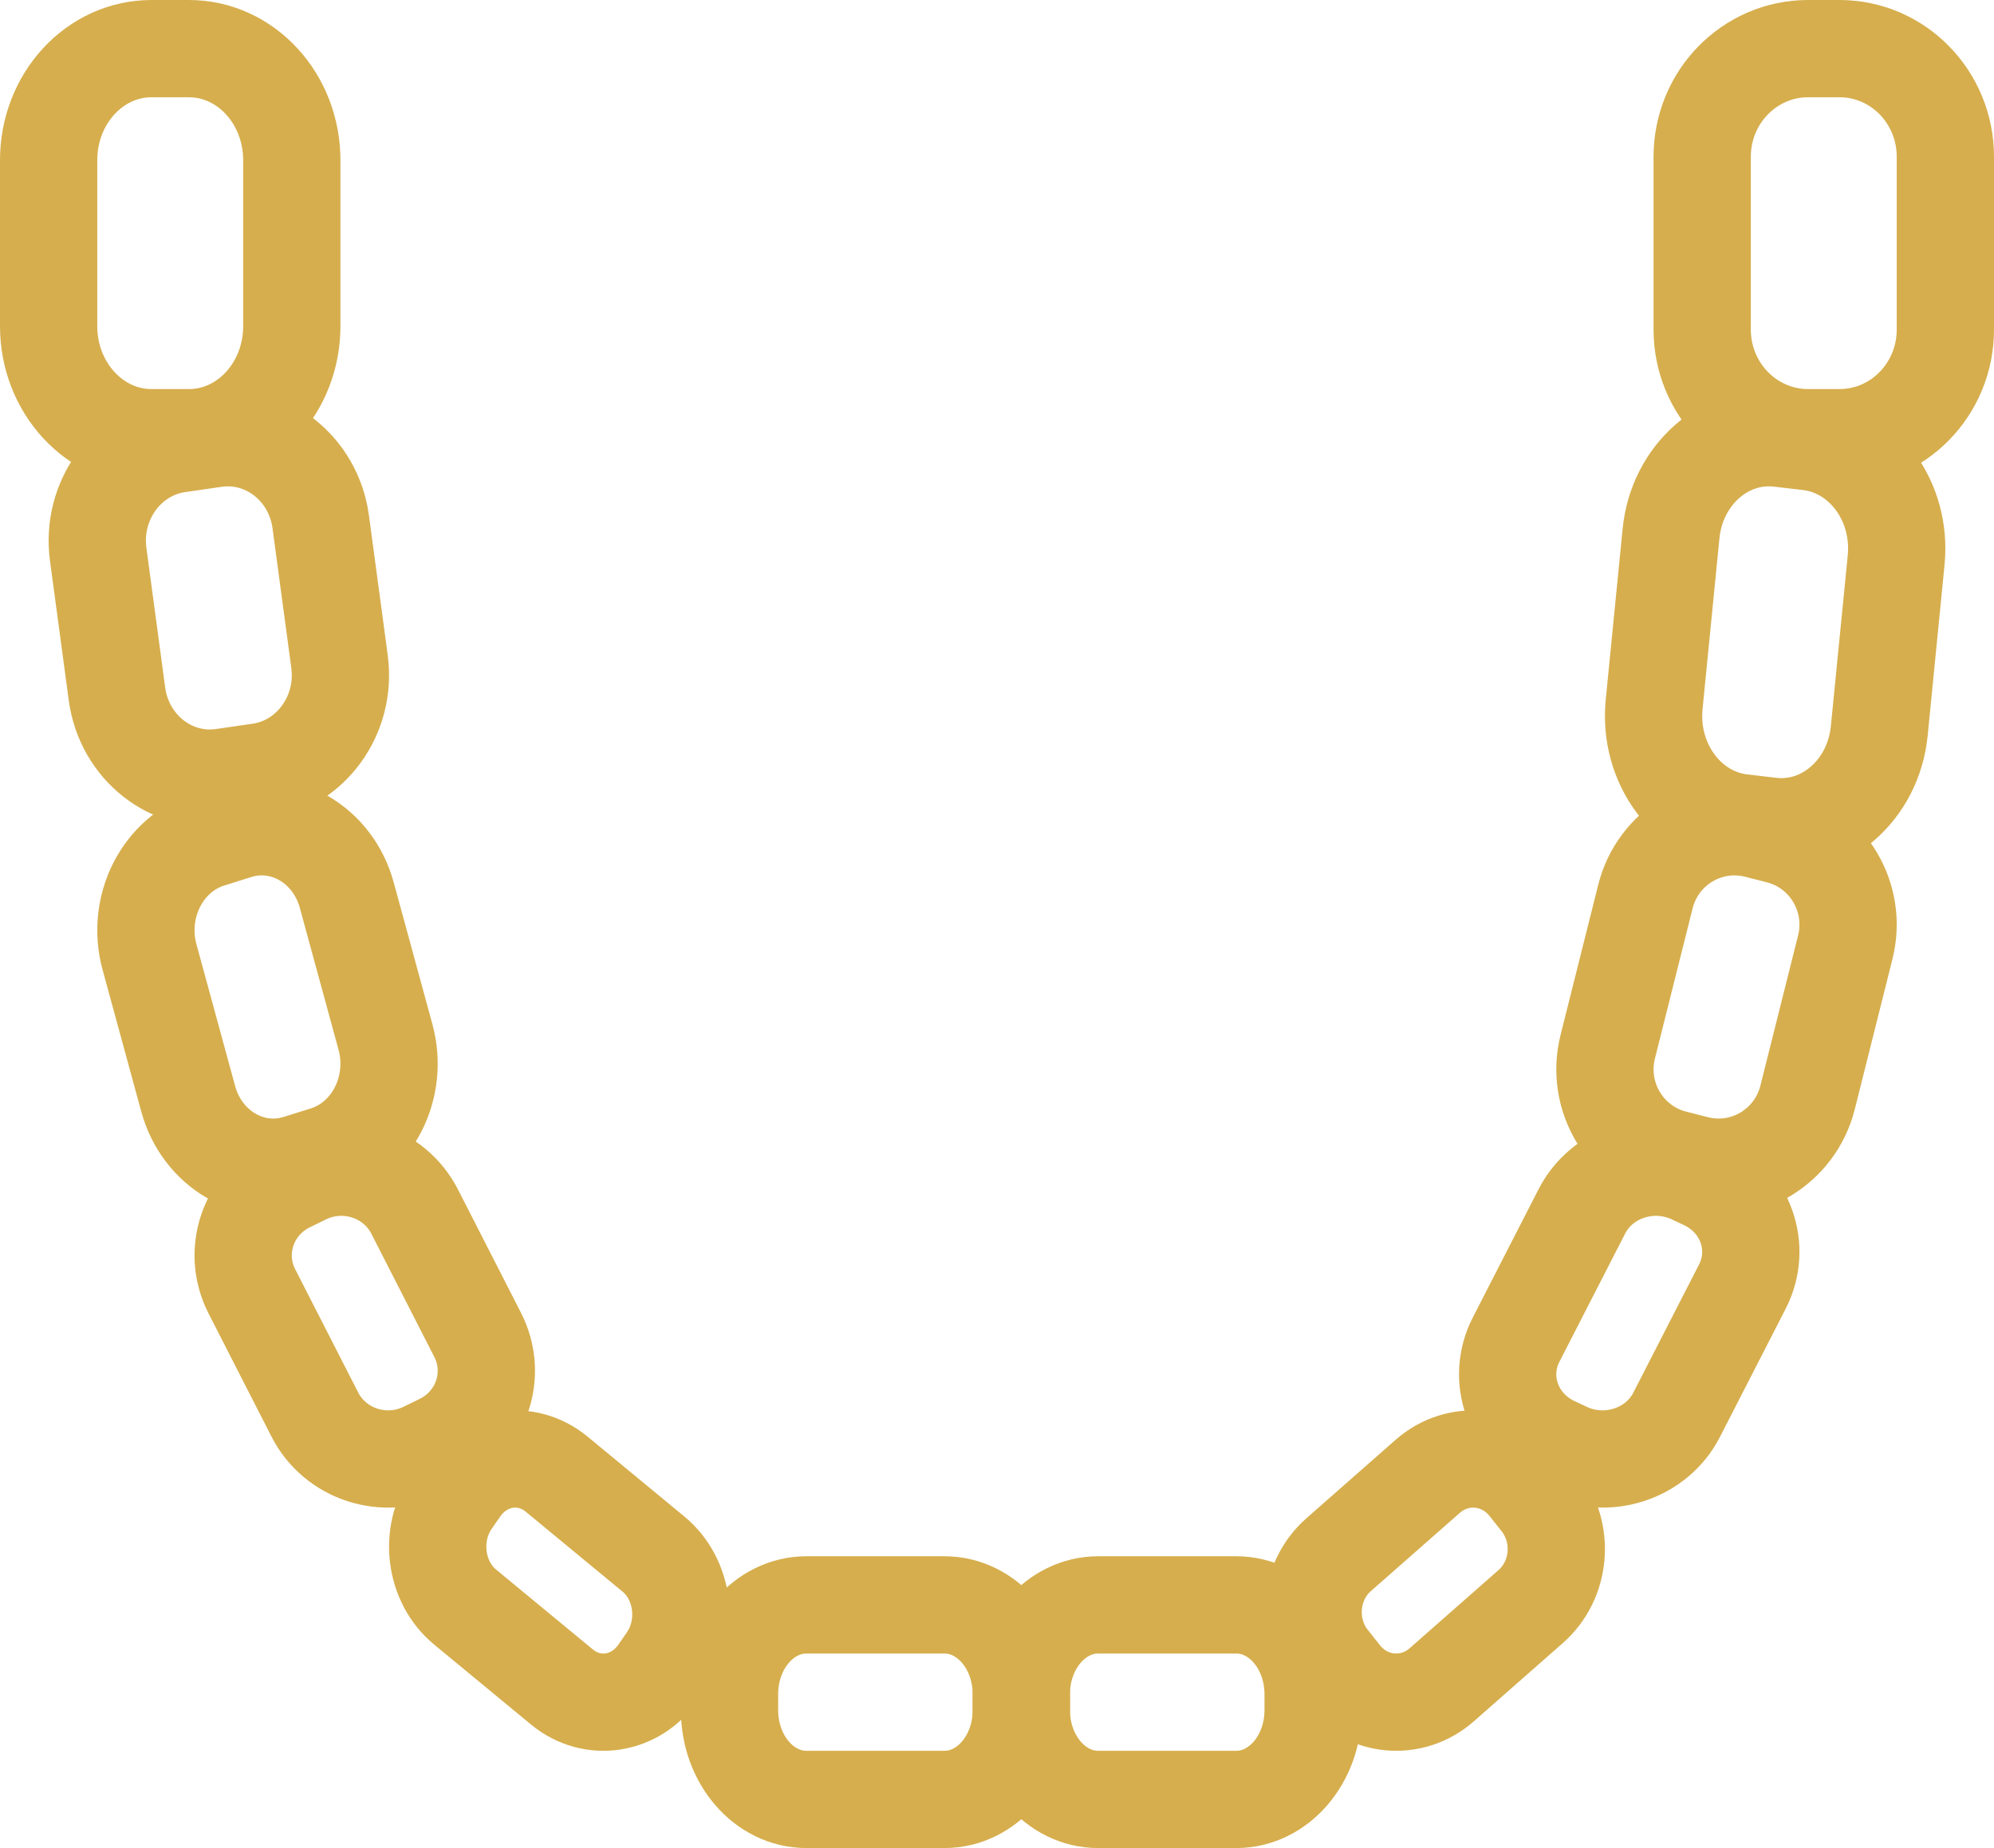 <?xml version="1.0" encoding="UTF-8"?>
<svg width="41px" height="38px" viewBox="0 0 41 38" version="1.1" xmlns="http://www.w3.org/2000/svg" xmlns:xlink="http://www.w3.org/1999/xlink">
    <!-- Generator: Sketch 51.3 (57544) - http://www.bohemiancoding.com/sketch -->
    <title> Invisalign®</title>
    <desc>Created with Sketch.</desc>
    <defs></defs>
    <g id="Page-1" stroke="none" stroke-width="1" fill="none" fill-rule="evenodd" stroke-linecap="round" stroke-linejoin="round">
        <g id="Home-Final---2" transform="translate(-962, -1136)" stroke="#D6AE4D" stroke-width="2">
            <g id="Our-Services" transform="translate(20, 920)">
                <g id="3" transform="translate(863, 185)">
                    <g id="-Invisalign®" transform="translate(99.5, 49.5) scale(1, -1) translate(-99.5, -49.5) translate(80, 31)">
                        <path d="M24.419,4 L21.581,4 C20.708,4 20,3.178 20,2.163 L20,1.837 C20,0.822 20.708,1.32671651e-14 21.581,1.32671651e-14 L24.419,1.32671651e-14 C25.292,1.32671651e-14 26,0.822 26,1.837 L26,2.163 C26,3.178 25.292,4 24.419,4 Z" id="Stroke-1"></path>
                        <path d="M28.356,6.643 L26.524,5.032 C25.906,4.488 25.823,3.519 26.339,2.867 L26.588,2.552 C27.104,1.901 28.025,1.813 28.644,2.357 L30.476,3.968 C31.094,4.512 31.178,5.481 30.661,6.133 L30.412,6.448 C29.896,7.099 28.975,7.187 28.356,6.643 Z" id="Stroke-3"></path>
                        <path d="M31.526,12.092 L30.174,9.455 C29.761,8.651 30.109,7.68 30.949,7.286 L31.205,7.166 C32.046,6.772 33.062,7.104 33.474,7.908 L34.826,10.545 C35.239,11.349 34.891,12.32 34.051,12.714 L33.795,12.834 C32.954,13.228 31.938,12.896 31.526,12.092 Z" id="Stroke-5"></path>
                        <path d="M32.833,18.566 L32.058,15.477 C31.803,14.461 32.415,13.429 33.425,13.173 L33.875,13.058 C34.886,12.802 35.911,13.417 36.167,14.434 L36.942,17.523 C37.197,18.539 36.585,19.571 35.575,19.827 L35.125,19.942 C34.114,20.198 33.089,19.583 32.833,18.566 Z" id="Stroke-7"></path>
                        <path d="M33.359,26.027 L33.012,22.516 C32.892,21.303 33.697,20.214 34.811,20.083 L35.409,20.013 C36.522,19.882 37.522,20.76 37.641,21.973 L37.988,25.484 C38.108,26.697 37.303,27.786 36.189,27.917 L35.591,27.987 C34.478,28.118 33.478,27.24 33.359,26.027 Z" id="Stroke-9"></path>
                        <path d="M34,33.777 L34,30.223 C34,28.995 34.975,28 36.177,28 L36.823,28 C38.025,28 39,28.995 39,30.223 L39,33.777 C39,35.005 38.025,36 36.823,36 L36.177,36 C34.975,36 34,35.005 34,33.777 Z" id="Stroke-11"></path>
                        <path d="M18.419,4 L15.581,4 C14.708,4 14,3.178 14,2.163 L14,1.837 C14,0.822 14.708,1.32671651e-14 15.581,1.32671651e-14 L18.419,1.32671651e-14 C19.292,1.32671651e-14 20,0.822 20,1.837 L20,2.163 C20,3.178 19.292,4 18.419,4 Z" id="Stroke-13"></path>
                        <path d="M12.435,5.046 L10.447,6.687 C9.821,7.203 8.931,7.067 8.459,6.381 L8.286,6.131 C7.814,5.446 7.939,4.471 8.565,3.954 L10.553,2.313 C11.179,1.796 12.069,1.933 12.541,2.619 L12.714,2.869 C13.186,3.555 13.061,4.529 12.435,5.046 Z" id="Stroke-15"></path>
                        <path d="M8.822,9.551 L7.526,12.087 C7.109,12.903 6.097,13.233 5.264,12.825 L4.932,12.663 C4.099,12.255 3.762,11.264 4.178,10.449 L5.474,7.913 C5.891,7.097 6.903,6.767 7.736,7.175 L8.068,7.337 C8.901,7.745 9.238,8.736 8.822,9.551 Z" id="Stroke-17"></path>
                        <path d="M6.926,15.677 L6.13,18.595 C5.847,19.63 4.835,20.224 3.869,19.921 L3.311,19.746 C2.345,19.443 1.791,18.358 2.074,17.323 L2.87,14.405 C3.153,13.37 4.165,12.776 5.131,13.079 L5.689,13.254 C6.655,13.557 7.209,14.642 6.926,15.677 Z" id="Stroke-19"></path>
                        <path d="M5.981,23.397 L5.595,26.269 C5.447,27.368 4.472,28.134 3.416,27.98 L2.663,27.871 C1.607,27.717 0.871,26.701 1.019,25.603 L1.405,22.731 C1.553,21.632 2.528,20.866 3.584,21.02 L4.337,21.129 C5.393,21.283 6.129,22.299 5.981,23.397 Z" id="Stroke-21"></path>
                        <path d="M5,30.295 L5,33.705 C5,34.973 4.053,36 2.885,36 L2.115,36 C0.947,36 1.8189894e-12,34.973 1.8189894e-12,33.705 L1.8189894e-12,30.295 C1.8189894e-12,29.027 0.947,28 2.115,28 L2.885,28 C4.053,28 5,29.027 5,30.295 Z" id="Stroke-23"></path>
                    </g>
                </g>
            </g>
        </g>
    </g>
</svg>